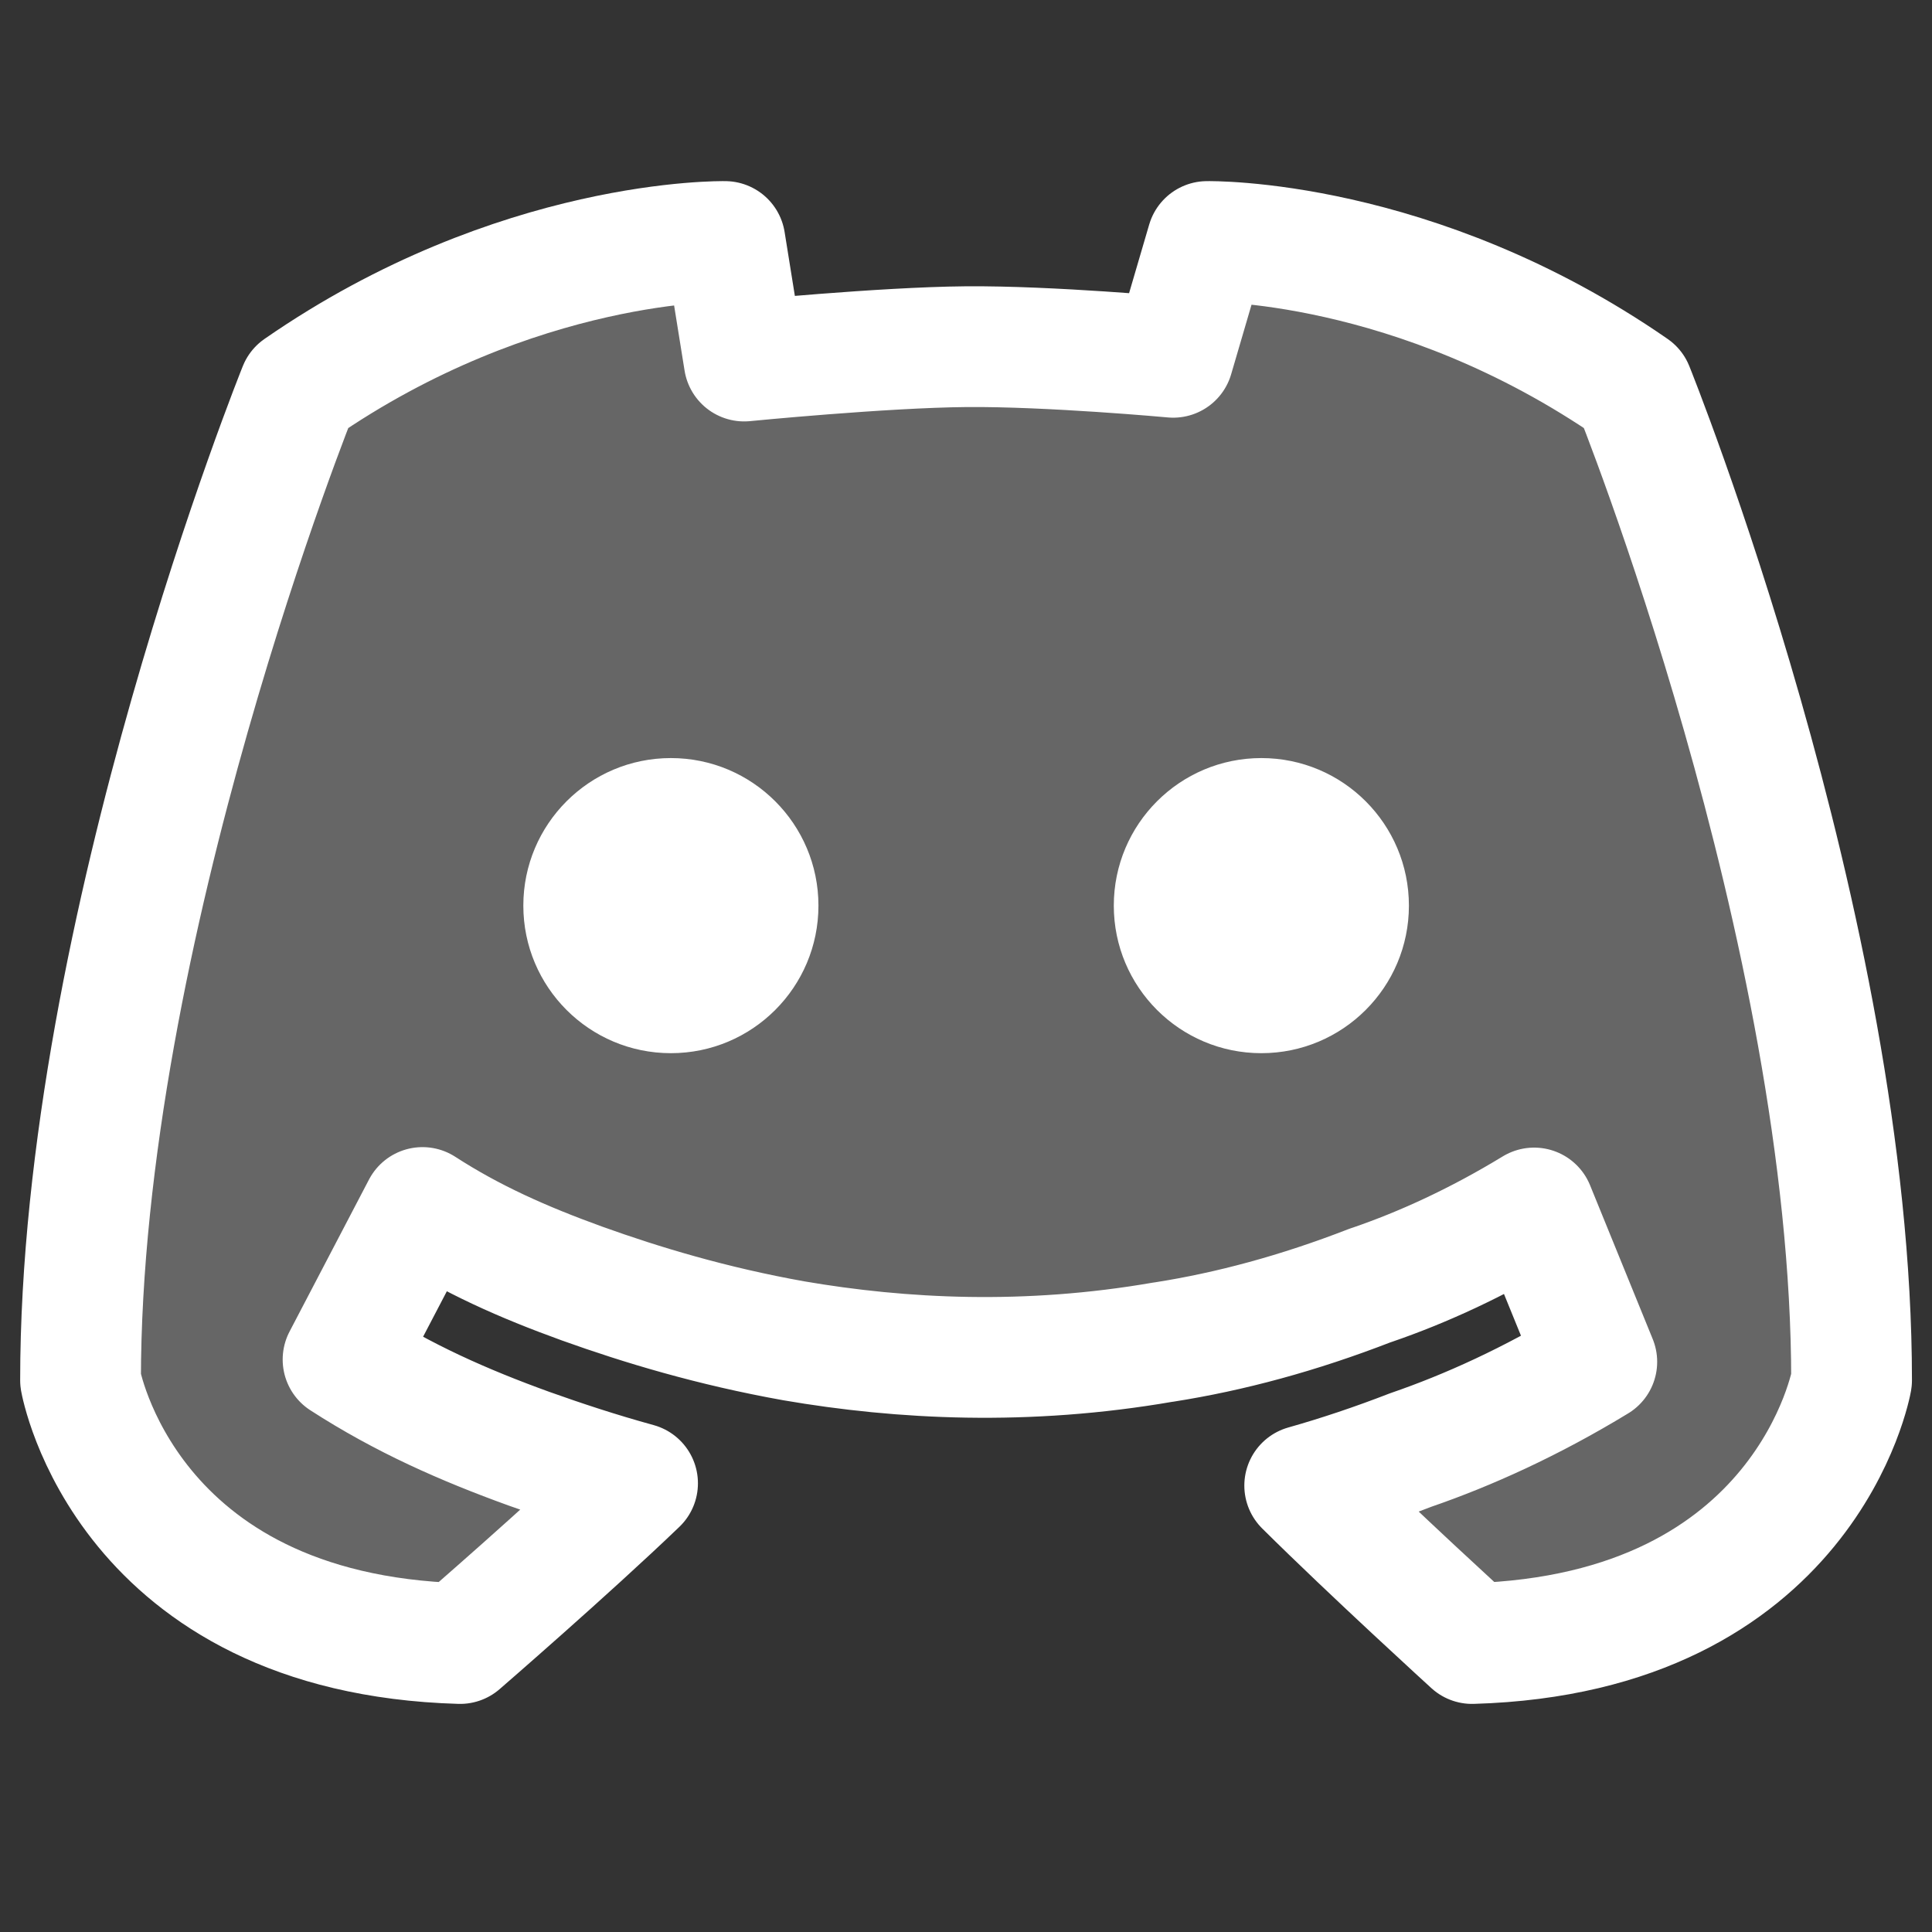 <svg xmlns="http://www.w3.org/2000/svg" width="16" height="16" viewBox="0 0 16 16" fill="none">
  <rect x="0" y="0" width="16" height="16" fill="#333333" stroke="none"/>
  <path fill-rule="evenodd" clip-rule="evenodd" d="M4.382 11.998C4.654 12.095 4.953 12.194 5.28 12.284C4.704 12.837 3.81 13.611 3.81 13.611C1.035 13.53 0.667 11.431 0.667 11.431C0.667 7.696 2.475 3.218 2.475 3.218C4.284 1.965 6.004 2 6.004 2L6.163 2.99C6.163 2.99 7.307 2.877 8.001 2.871C8.694 2.865 9.716 2.959 9.716 2.959L9.997 2C9.997 2 11.717 1.965 13.526 3.218C13.526 3.218 15.334 7.696 15.334 11.431C15.334 11.431 14.966 13.53 12.191 13.611C12.191 13.611 11.357 12.851 10.805 12.303C11.095 12.221 11.387 12.123 11.684 12.008C12.158 11.845 12.68 11.609 13.224 11.278L12.705 10.004C12.224 10.297 11.769 10.501 11.367 10.639L11.361 10.641L11.355 10.643L11.346 10.646C10.753 10.876 10.189 11.028 9.641 11.114L9.632 11.115C8.503 11.311 7.465 11.257 6.574 11.104C5.897 10.983 5.314 10.807 4.821 10.63C4.329 10.452 3.907 10.264 3.499 10L2.841 11.259C3.339 11.581 3.843 11.803 4.382 11.998Z" fill="white" fill-opacity="0.25" stroke="white" stroke-linejoin="round"/>
  <circle cx="5.556" cy="7.5" r="1.222" fill="white"/>
  <circle cx="10.446" cy="7.5" r="1.222" fill="white"/>
</svg>